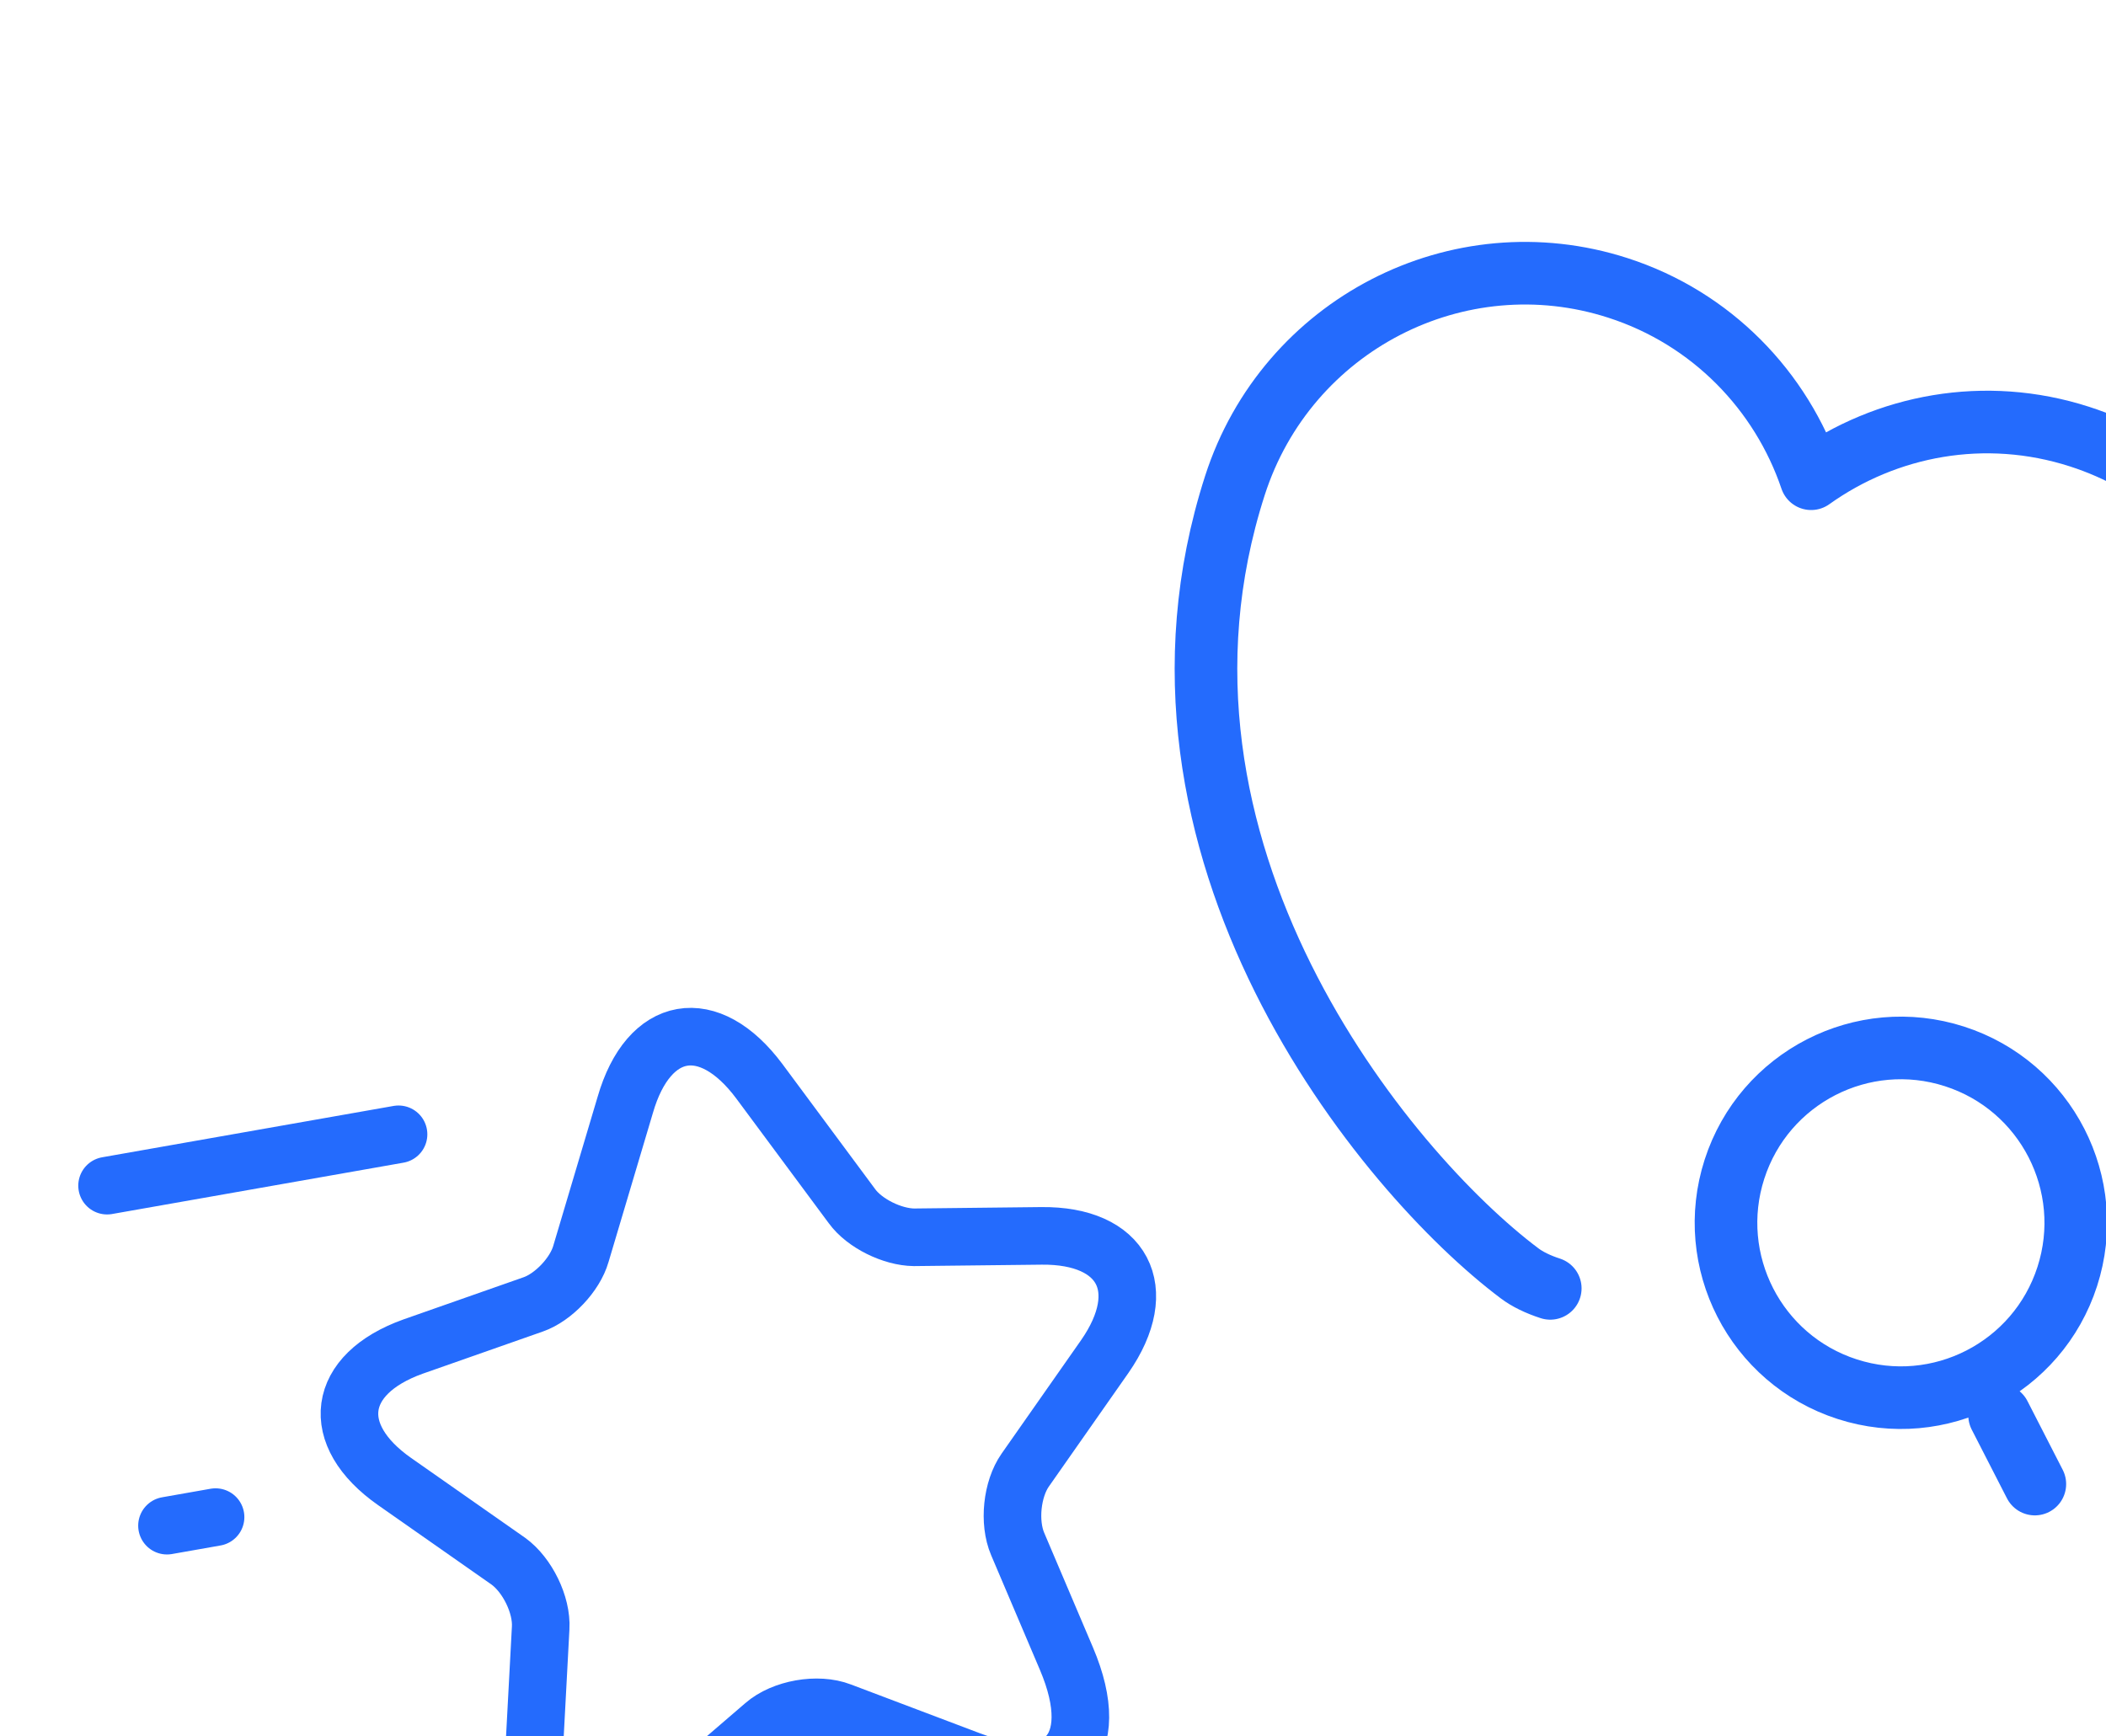 <svg width="342" height="282" viewBox="0 0 342 282" fill="none" xmlns="http://www.w3.org/2000/svg">
<path d="M123.311 175.607L138.353 195.894C140.394 198.706 144.932 200.916 148.435 200.949L169.136 200.718C182.37 200.582 187.007 209.363 179.418 220.298L166.485 238.763C164.341 241.825 163.746 247.216 165.267 250.771L173.183 269.385C179.429 284.064 172.281 291.505 157.374 285.835L136.546 277.956C132.792 276.502 127.112 277.503 124.082 280.152L107.201 294.676C95.115 305.021 85.869 300.55 86.722 284.62L87.799 264.421C88.027 260.64 85.625 255.776 82.549 253.553L64.084 240.62C53.228 233.017 54.586 223.18 67.055 218.705L86.588 211.847C89.882 210.697 93.377 206.991 94.334 203.65L101.538 179.444C105.327 166.332 115.109 164.608 123.311 175.607Z" stroke="#246BFD" stroke-width="9.353" stroke-linecap="round" stroke-linejoin="round"/>
<path d="M64.721 184.223L17.388 192.563" stroke="#246BFD" stroke-width="9.353" stroke-linecap="round" stroke-linejoin="round"/>
<path d="M35.007 246.395L27.118 247.785" stroke="#246BFD" stroke-width="9.353" stroke-linecap="round" stroke-linejoin="round"/>
<path d="M356.142 159.817C361.62 152.073 366.218 143.301 369.456 133.251C377.863 107.154 363.637 79.266 337.709 70.912C322.339 65.96 306.347 69.012 294.117 77.75C289.288 63.516 278.001 51.675 262.714 46.751C236.787 38.397 208.956 52.736 200.548 78.832C181.502 137.95 224.99 190.461 246.761 206.797C248.033 207.766 249.81 208.618 251.752 209.244" stroke="#246BFD" stroke-width="10.169" stroke-linecap="round" stroke-linejoin="round"/>
<path d="M299.984 225.622C314.909 230.431 330.907 222.229 335.716 207.304C340.525 192.378 332.323 176.38 317.398 171.571C302.472 166.763 286.474 174.964 281.665 189.89C276.857 204.815 285.058 220.813 299.984 225.622Z" stroke="#246BFD" stroke-width="10.169" stroke-linecap="round" stroke-linejoin="round"/>
<path d="M330.444 241.028L324.719 229.862" stroke="#246BFD" stroke-width="10.169" stroke-linecap="round" stroke-linejoin="round"/>
</svg>
